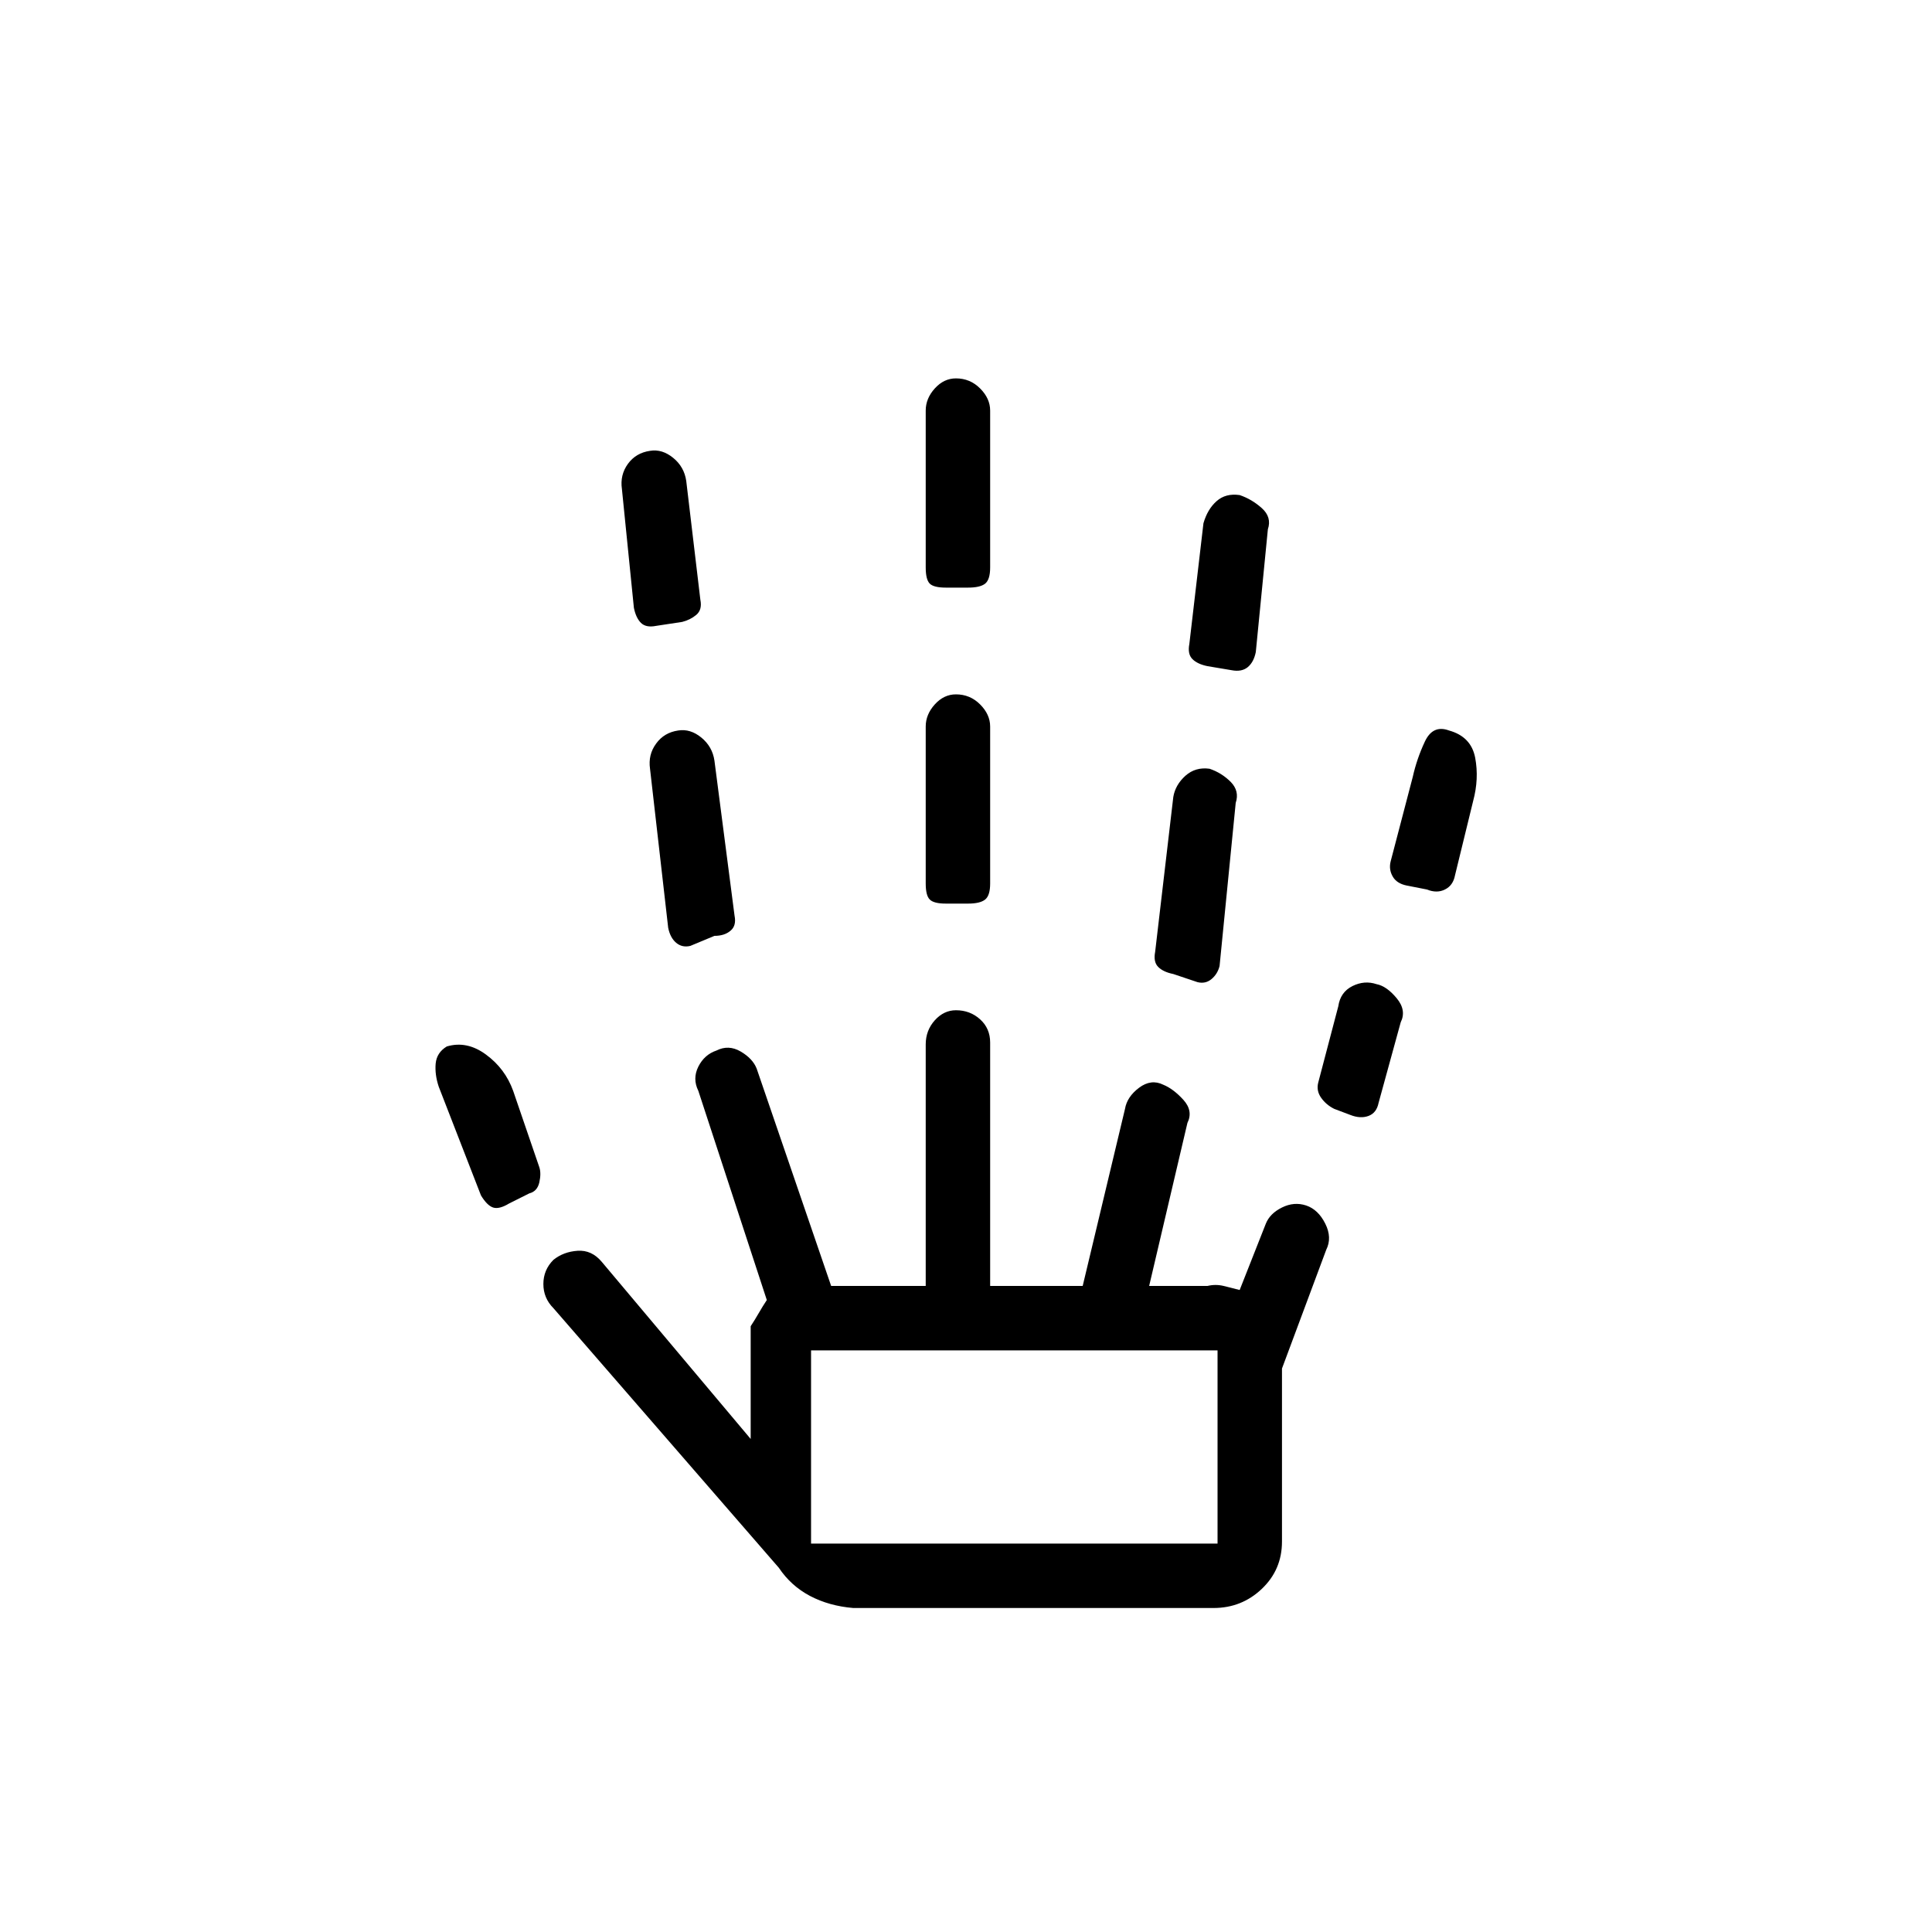 <svg xmlns="http://www.w3.org/2000/svg" height="20" width="20"><path d="M5.271 12.458q-.104.063-.167.042-.062-.021-.125-.125l-.437-1.125q-.042-.125-.032-.24.011-.114.115-.177.208-.062.406.084.198.145.281.375l.271.791q.021.063 0 .157-.021.093-.104.114Zm3.562 4.188q-.25-.021-.448-.125-.197-.104-.323-.292l-2.333-2.687q-.104-.104-.104-.25 0-.146.104-.25.104-.084.25-.094.146-.01.25.114l1.542 1.834v-1.167q.041-.062.083-.135.042-.073.084-.136l-.709-2.166q-.062-.125 0-.25.063-.125.188-.167.125-.063.25.01t.166.177l.771 2.25h.979v-2.5q0-.145.094-.25.094-.104.219-.104.146 0 .25.094.104.094.104.24v2.52h.958l.438-1.833q.021-.125.146-.219.125-.093.25-.031.104.042.208.156.104.115.042.24l-.396 1.687h.604q.083-.02.167 0l.166.042.271-.687q.042-.105.167-.167.125-.062.25-.021.125.042.198.188.073.145.01.271l-.458 1.229v1.791q0 .292-.209.49-.208.198-.5.198ZM6.792 6.479q-.104.021-.157-.031-.052-.052-.073-.156l-.124-1.23q-.021-.145.062-.26.083-.114.229-.135.125-.021.24.073.114.093.135.239l.146 1.229q.021.104-.042.157-.062.052-.146.073Zm.354 3.313q-.084.02-.146-.032-.062-.052-.083-.156l-.188-1.646q-.021-.146.063-.26.083-.115.229-.136.125-.02.239.073.115.094.136.24l.208 1.604q.021.104-.042.156-.062.053-.166.053Zm1.25 6.187h4.208v-2H8.396Zm1.396-6.625q-.125 0-.167-.042-.042-.041-.042-.166V7.521q0-.125.094-.229.094-.104.219-.104.146 0 .25.104.104.104.104.229v1.625q0 .125-.052.166-.052.042-.177.042Zm0-3.271q-.125 0-.167-.041-.042-.042-.042-.167V4.25q0-.125.094-.229.094-.104.219-.104.146 0 .25.104.104.104.104.229v1.625q0 .125-.052.167-.052.041-.177.041Zm2.604 4.084-.25-.084q-.104-.021-.156-.073-.052-.052-.032-.156l.188-1.604q.021-.125.125-.219.104-.093.25-.073.125.042.219.136.093.094.052.218L12.625 10q-.021.083-.083.135-.063.053-.146.032Zm.354-3.229-.25-.042q-.104-.021-.156-.073-.052-.052-.032-.156l.146-1.25q.042-.146.136-.229.094-.084.239-.063.125.042.229.135.105.094.063.219L13 6.75q-.021.104-.083.156-.063.052-.167.032Zm1.229 4.604-.167-.063q-.083-.041-.135-.114-.052-.073-.031-.157l.208-.791q.021-.146.146-.209.125-.062.25-.02.104.02.208.145.104.125.042.25l-.229.834q-.021.104-.104.135-.084.031-.188-.01Zm.792-2.334-.209-.041q-.104-.021-.145-.094-.042-.073-.021-.156l.229-.875q.042-.188.125-.365.083-.177.25-.115.229.063.271.282.041.218-.021.448l-.188.77q-.02.105-.104.146-.083.042-.187 0Zm-6.375 6.771h4.208Z"/></svg>